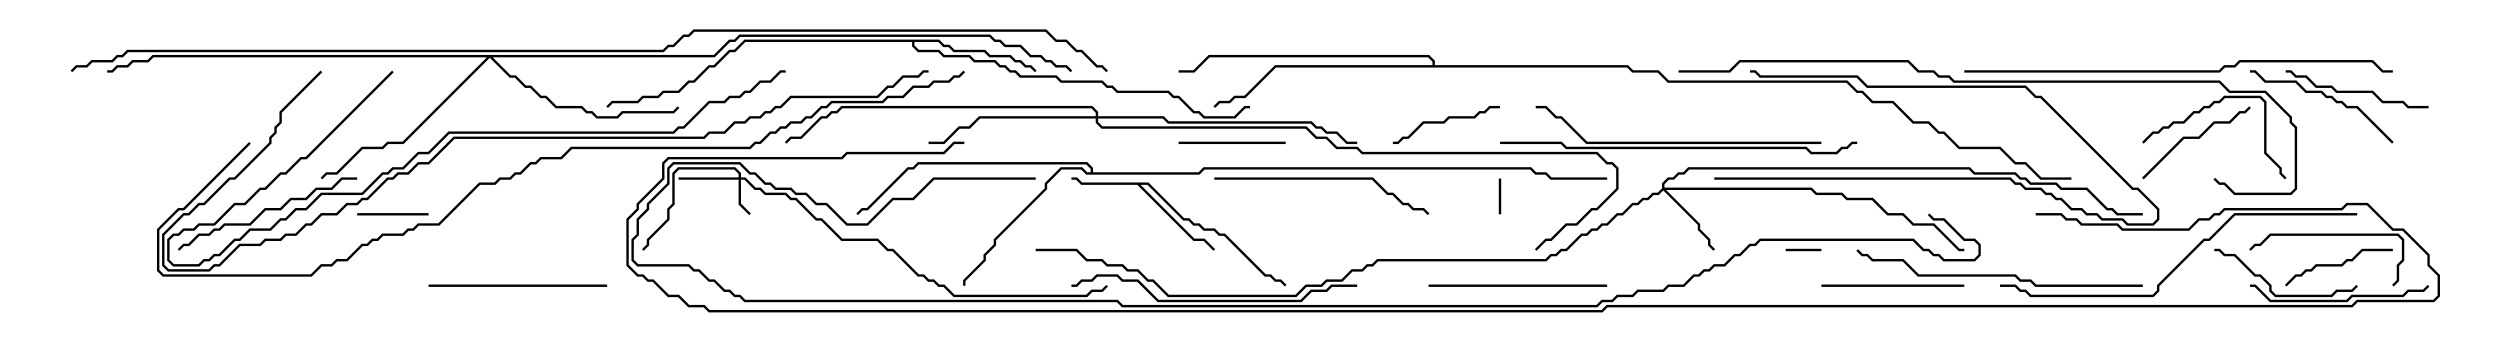 <svg version="1.1" width="105" height="15" xmlns="http://www.w3.org/2000/svg"><path d="M48.235,7.664L49.735,9.164L49.949,9.164L50.164,9.379L50.378,9.379L50.592,9.593L51.021,9.593L51.235,9.807L51.449,9.807L53.164,11.521L53.378,11.521L53.592,11.736L53.806,11.736L54.035,11.965L53.965,12.035L53.765,11.836L53.551,11.836L53.336,11.621L53.122,11.621L51.408,9.907L51.194,9.907L50.979,9.693L50.551,9.693L50.336,9.479L50.122,9.479L49.908,9.264L49.694,9.264L48.194,7.764L47.906,7.764L50.164,10.021L50.592,10.021L51.035,10.465L50.965,10.535L50.551,10.121L50.122,10.121L47.765,7.764L45.408,7.764L45.194,7.55L45,7.55L45,7.45L45.235,7.45L45.449,7.664z" stroke="none"/><path d="M39.449,1.664L39.664,1.879L39.878,1.879L40.092,2.093L41.378,2.093L41.592,2.307L42.449,2.307L42.664,2.521L42.878,2.521L43.092,2.736L43.306,2.736L43.535,2.965L43.465,3.035L43.265,2.836L43.051,2.836L42.836,2.621L42.622,2.621L42.408,2.407L41.551,2.407L41.336,2.193L40.051,2.193L39.836,1.979L39.622,1.979L39.408,1.764L38.407,1.764L38.407,1.908L38.592,2.093L39.449,2.093L39.664,2.307L40.735,2.307L40.949,2.521L41.806,2.521L42.021,2.736L42.235,2.736L42.449,2.95L42.664,2.95L42.878,3.164L44.378,3.164L44.592,3.379L46.306,3.379L46.521,3.593L46.735,3.593L46.949,3.807L49.092,3.807L49.306,4.021L49.521,4.021L50.164,4.664L50.378,4.664L50.592,4.879L51.836,4.879L52.265,4.45L52.5,4.45L52.5,4.55L52.306,4.55L51.878,4.979L50.551,4.979L50.336,4.764L50.122,4.764L49.479,4.121L49.265,4.121L49.051,3.907L46.908,3.907L46.694,3.693L46.479,3.693L46.265,3.479L44.551,3.479L44.336,3.264L42.836,3.264L42.622,3.05L42.408,3.05L42.194,2.836L41.979,2.836L41.765,2.621L40.908,2.621L40.694,2.407L39.622,2.407L39.408,2.193L38.551,2.193L38.307,1.949L38.307,1.764L31.306,1.764L30.878,2.193L30.664,2.193L30.021,2.836L29.806,2.836L29.164,3.479L28.949,3.479L28.521,3.907L27.878,3.907L27.664,4.121L27.021,4.121L26.806,4.336L25.735,4.336L25.535,4.535L25.465,4.465L25.694,4.236L26.765,4.236L26.979,4.021L27.622,4.021L27.836,3.807L28.479,3.807L28.908,3.379L29.122,3.379L29.765,2.736L29.979,2.736L30.622,2.093L30.836,2.093L31.265,1.664z" stroke="none"/><path d="M45.807,7.236L45.807,7.092L45.622,6.907L38.592,6.907L38.378,7.121L38.164,7.121L36.449,8.836L36.235,8.836L36.035,9.035L35.965,8.965L36.194,8.736L36.408,8.736L38.122,7.021L38.336,7.021L38.551,6.807L45.664,6.807L45.907,7.051L45.907,7.236L50.336,7.236L50.551,7.021L64.306,7.021L64.521,7.236L64.949,7.236L65.164,7.45L67.5,7.45L67.5,7.55L65.122,7.55L64.908,7.336L64.479,7.336L64.265,7.121L50.592,7.121L50.378,7.336L45.622,7.336L45.408,7.121L44.592,7.121L43.979,7.735L43.979,7.949L41.836,10.092L41.836,10.306L41.407,10.735L41.407,10.949L40.55,11.806L40.55,12L40.45,12L40.45,11.765L41.307,10.908L41.307,10.694L41.736,10.265L41.736,10.051L43.879,7.908L43.879,7.694L44.551,7.021L45.449,7.021L45.664,7.236z" stroke="none"/><path d="M60.164,2.736L60.164,2.592L59.979,2.407L50.806,2.407L50.164,3.05L49.5,3.05L49.5,2.95L50.122,2.95L50.765,2.307L60.021,2.307L60.264,2.551L60.264,2.736L68.378,2.736L68.592,2.95L69.664,2.95L70.092,3.379L77.592,3.379L78.021,3.807L78.235,3.807L78.664,4.236L79.521,4.236L80.378,5.093L81.021,5.093L81.449,5.521L81.664,5.521L82.306,6.164L84.021,6.164L84.664,6.807L85.092,6.807L85.735,7.45L87,7.45L87,7.55L85.694,7.55L85.051,6.907L84.622,6.907L83.979,6.264L82.265,6.264L81.622,5.621L81.408,5.621L80.979,5.193L80.336,5.193L79.479,4.336L78.622,4.336L78.194,3.907L77.979,3.907L77.551,3.479L70.051,3.479L69.622,3.05L68.551,3.05L68.336,2.836L53.592,2.836L52.306,4.121L51.878,4.121L51.664,4.336L51.235,4.336L51.035,4.535L50.965,4.465L51.194,4.236L51.622,4.236L51.836,4.021L52.265,4.021L53.551,2.736z" stroke="none"/><path d="M31.021,7.45L31.021,7.306L30.836,7.121L28.521,7.121L28.336,7.306L28.336,8.592L28.121,8.806L28.121,9.235L27.264,10.092L27.264,10.306L27.035,10.535L26.965,10.465L27.164,10.265L27.164,10.051L28.021,9.194L28.021,8.765L28.236,8.551L28.236,7.265L28.479,7.021L30.878,7.021L31.121,7.265L31.121,7.45L31.306,7.45L31.735,7.879L31.949,7.879L32.164,8.093L33.021,8.093L33.235,8.307L33.449,8.307L34.306,9.164L34.521,9.164L35.378,10.021L36.878,10.021L37.306,10.45L37.521,10.45L38.592,11.521L38.806,11.521L39.021,11.736L39.235,11.736L39.449,11.95L39.664,11.95L40.092,12.379L45.622,12.379L45.836,12.164L46.265,12.164L46.465,11.965L46.535,12.035L46.306,12.264L45.878,12.264L45.664,12.479L40.051,12.479L39.622,12.05L39.408,12.05L39.194,11.836L38.979,11.836L38.765,11.621L38.551,11.621L37.479,10.55L37.265,10.55L36.836,10.121L35.336,10.121L34.479,9.264L34.265,9.264L33.408,8.407L33.194,8.407L32.979,8.193L32.122,8.193L31.908,7.979L31.694,7.979L31.265,7.55L31.121,7.55L31.121,8.551L31.535,8.965L31.465,9.035L31.021,8.592L31.021,7.55L28.5,7.55L28.5,7.45z" stroke="none"/><path d="M69.807,7.908L69.807,7.694L70.051,7.45L70.265,7.45L70.479,7.236L70.694,7.236L70.908,7.021L82.735,7.021L82.949,7.236L84.664,7.236L84.878,7.45L85.092,7.45L85.306,7.664L86.378,7.664L86.592,7.879L87.664,7.879L88.521,8.736L88.735,8.736L88.949,8.95L90,8.95L90,9.05L88.908,9.05L88.694,8.836L88.479,8.836L87.622,7.979L86.551,7.979L86.336,7.764L85.265,7.764L85.051,7.55L84.836,7.55L84.622,7.336L82.908,7.336L82.694,7.121L70.949,7.121L70.735,7.336L70.521,7.336L70.306,7.55L70.092,7.55L69.907,7.735L69.907,7.879L76.092,7.879L76.306,8.093L77.378,8.093L77.592,8.307L78.664,8.307L79.306,8.95L79.949,8.95L80.378,9.379L81.235,9.379L82.306,10.45L82.5,10.45L82.5,10.55L82.265,10.55L81.194,9.479L80.336,9.479L79.908,9.05L79.265,9.05L78.622,8.407L77.551,8.407L77.336,8.193L76.265,8.193L76.051,7.979L69.978,7.979L71.407,9.408L71.407,9.622L71.836,10.051L71.836,10.265L72.035,10.465L71.965,10.535L71.736,10.306L71.736,10.092L71.307,9.664L71.307,9.449L69.857,7.999L69.664,8.193L69.449,8.193L69.235,8.407L69.021,8.407L68.806,8.621L68.592,8.621L68.164,9.05L67.949,9.05L67.521,9.479L67.306,9.479L67.092,9.693L66.878,9.693L66.664,9.907L66.449,9.907L65.806,10.55L65.592,10.55L65.378,10.764L65.164,10.764L64.949,10.979L57.878,10.979L57.664,11.193L57.449,11.193L57.235,11.407L56.806,11.407L56.378,11.836L55.735,11.836L55.521,12.05L54.878,12.05L54.449,12.479L49.051,12.479L48.408,11.836L48.194,11.836L47.765,11.407L47.336,11.407L47.122,11.193L46.479,11.193L46.265,10.979L45.622,10.979L45.194,10.55L43.5,10.55L43.5,10.45L45.235,10.45L45.664,10.879L46.306,10.879L46.521,11.093L47.164,11.093L47.378,11.307L47.806,11.307L48.235,11.736L48.449,11.736L49.092,12.379L54.408,12.379L54.836,11.95L55.479,11.95L55.694,11.736L56.336,11.736L56.765,11.307L57.194,11.307L57.408,11.093L57.622,11.093L57.836,10.879L64.908,10.879L65.122,10.664L65.336,10.664L65.551,10.45L65.765,10.45L66.408,9.807L66.622,9.807L66.836,9.593L67.051,9.593L67.265,9.379L67.479,9.379L67.908,8.95L68.122,8.95L68.551,8.521L68.765,8.521L68.979,8.307L69.194,8.307L69.408,8.093L69.622,8.093z" stroke="none"/><path d="M46.021,4.879L46.021,4.735L45.836,4.55L35.378,4.55L35.164,4.764L34.949,4.764L34.735,4.979L34.521,4.979L33.664,5.836L33.235,5.836L33.035,6.035L32.965,5.965L33.194,5.736L33.622,5.736L34.479,4.879L34.694,4.879L34.908,4.664L35.122,4.664L35.336,4.45L45.878,4.45L46.121,4.694L46.121,4.879L48.878,4.879L49.092,5.093L55.092,5.093L55.306,5.307L55.521,5.307L55.735,5.521L56.164,5.521L56.592,5.95L57,5.95L57,6.05L56.551,6.05L56.122,5.621L55.694,5.621L55.479,5.407L55.265,5.407L55.051,5.193L49.051,5.193L48.836,4.979L46.121,4.979L46.121,5.122L46.306,5.307L54.878,5.307L55.306,5.736L55.735,5.736L56.164,6.164L57.021,6.164L57.235,6.379L67.092,6.379L67.521,6.807L67.735,6.807L67.979,7.051L67.979,7.949L67.092,8.836L66.878,8.836L66.235,9.479L65.806,9.479L65.164,10.121L64.949,10.121L64.535,10.535L64.465,10.465L64.908,10.021L65.122,10.021L65.765,9.379L66.194,9.379L66.836,8.736L67.051,8.736L67.879,7.908L67.879,7.092L67.694,6.907L67.479,6.907L67.051,6.479L57.194,6.479L56.979,6.264L56.122,6.264L55.694,5.836L55.265,5.836L54.836,5.407L46.265,5.407L46.021,5.164L46.021,4.979L41.164,4.979L40.735,5.407L40.306,5.407L39.664,6.05L39,6.05L39,5.95L39.622,5.95L40.265,5.307L40.694,5.307L41.122,4.879z" stroke="none"/><path d="M29.979,2.307L30.622,1.664L30.836,1.664L31.051,1.45L41.592,1.45L41.806,1.664L42.021,1.664L42.235,1.879L42.878,1.879L43.306,2.307L43.735,2.307L43.949,2.521L44.164,2.521L44.378,2.736L44.806,2.736L45.035,2.965L44.965,3.035L44.765,2.836L44.336,2.836L44.122,2.621L43.908,2.621L43.694,2.407L43.265,2.407L42.836,1.979L42.194,1.979L41.979,1.764L41.765,1.764L41.551,1.55L31.092,1.55L30.878,1.764L30.664,1.764L30.021,2.407L20.692,2.407L21.449,3.164L21.664,3.164L22.092,3.593L22.306,3.593L22.735,4.021L22.949,4.021L23.378,4.45L24.449,4.45L24.664,4.664L24.878,4.664L25.092,4.879L25.908,4.879L26.122,4.664L28.265,4.664L28.465,4.465L28.535,4.535L28.306,4.764L26.164,4.764L25.949,4.979L25.051,4.979L24.836,4.764L24.622,4.764L24.408,4.55L23.336,4.55L22.908,4.121L22.694,4.121L22.265,3.693L22.051,3.693L21.622,3.264L21.408,3.264L20.571,2.428L16.949,6.05L16.306,6.05L16.092,6.264L15.235,6.264L14.164,7.336L13.735,7.336L13.535,7.535L13.465,7.465L13.694,7.236L14.122,7.236L15.194,6.164L16.051,6.164L16.265,5.95L16.908,5.95L20.451,2.407L6.449,2.407L6.235,2.621L5.592,2.621L5.378,2.836L4.949,2.836L4.735,3.05L4.5,3.05L4.5,2.95L4.694,2.95L4.908,2.736L5.336,2.736L5.551,2.521L6.194,2.521L6.408,2.307z" stroke="none"/><path d="M76.5,10.45L76.5,10.55L75,10.55L75,10.45z" stroke="none"/><path d="M63.05,9L62.95,9L62.95,7.5L63.05,7.5z" stroke="none"/><path d="M15,9.05L15,8.95L18,8.95L18,9.05z" stroke="none"/><path d="M54,5.95L54,6.05L49.5,6.05L49.5,5.95z" stroke="none"/><path d="M100.5,10.45L100.5,10.55L99.235,10.55L98.806,10.979L98.592,10.979L98.378,11.193L97.306,11.193L97.092,11.407L96.878,11.407L96.664,11.621L96.449,11.621L96.035,12.035L95.965,11.965L96.408,11.521L96.622,11.521L96.836,11.307L97.051,11.307L97.265,11.093L98.336,11.093L98.551,10.879L98.765,10.879L99.194,10.45z" stroke="none"/><path d="M72,7.55L72,7.45L84.449,7.45L84.664,7.664L84.878,7.664L85.092,7.879L85.735,7.879L85.949,8.093L86.164,8.093L86.378,8.307L86.592,8.307L87.021,8.736L87.449,8.736L87.664,8.95L88.092,8.95L88.306,9.164L89.164,9.164L89.378,9.379L90.408,9.379L90.593,9.194L90.593,8.806L89.765,7.979L89.551,7.979L85.694,4.121L85.479,4.121L85.051,3.693L78.408,3.693L77.979,3.264L73.908,3.264L73.694,3.05L73.5,3.05L73.5,2.95L73.735,2.95L73.949,3.164L78.021,3.164L78.449,3.593L85.092,3.593L85.521,4.021L85.735,4.021L89.592,7.879L89.806,7.879L90.693,8.765L90.693,9.235L90.449,9.479L89.336,9.479L89.122,9.264L88.265,9.264L88.051,9.05L87.622,9.05L87.408,8.836L86.979,8.836L86.551,8.407L86.336,8.407L86.122,8.193L85.908,8.193L85.694,7.979L85.051,7.979L84.836,7.764L84.622,7.764L84.408,7.55z" stroke="none"/><path d="M58.5,6.05L58.5,5.95L58.694,5.95L58.908,5.736L59.122,5.736L59.765,5.093L60.622,5.093L60.836,4.879L61.908,4.879L62.122,4.664L62.336,4.664L62.551,4.45L63,4.45L63,4.55L62.592,4.55L62.378,4.764L62.164,4.764L61.949,4.979L60.878,4.979L60.664,5.193L59.806,5.193L59.164,5.836L58.949,5.836L58.735,6.05z" stroke="none"/><path d="M90.035,7.535L89.965,7.465L91.694,5.736L92.336,5.736L92.979,5.093L93.622,5.093L94.051,4.664L94.265,4.664L94.465,4.465L94.535,4.535L94.306,4.764L94.092,4.764L93.664,5.193L93.021,5.193L92.378,5.836L91.735,5.836z" stroke="none"/><path d="M76.5,12.05L76.5,11.95L82.5,11.95L82.5,12.05z" stroke="none"/><path d="M96,3.05L96,2.95L96.235,2.95L96.449,3.164L96.878,3.164L97.306,3.593L97.949,3.593L98.164,3.807L99.664,3.807L100.092,4.236L100.949,4.236L101.164,4.45L102,4.45L102,4.55L101.122,4.55L100.908,4.336L100.051,4.336L99.622,3.907L98.122,3.907L97.908,3.693L97.265,3.693L96.836,3.264L96.408,3.264L96.194,3.05z" stroke="none"/><path d="M93,10.55L93,10.45L93.235,10.45L93.449,10.664L93.878,10.664L94.735,11.521L94.949,11.521L95.407,11.979L95.407,12.194L95.592,12.379L97.908,12.379L98.122,12.164L98.765,12.164L98.965,11.965L99.035,12.035L98.806,12.264L98.164,12.264L97.949,12.479L95.551,12.479L95.307,12.235L95.307,12.021L94.908,11.621L94.694,11.621L93.836,10.764L93.408,10.764L93.194,10.55z" stroke="none"/><path d="M100.535,12.035L100.465,11.965L100.664,11.765L100.664,11.122L100.879,10.908L100.879,10.092L100.694,9.907L95.378,9.907L94.949,10.336L94.735,10.336L94.535,10.535L94.465,10.465L94.694,10.236L94.908,10.236L95.336,9.807L100.735,9.807L100.979,10.051L100.979,10.949L100.764,11.164L100.764,11.806z" stroke="none"/><path d="M90.035,6.035L89.965,5.965L90.408,5.521L90.622,5.521L90.836,5.307L91.051,5.307L91.265,5.093L91.694,5.093L92.122,4.664L92.336,4.664L92.551,4.45L92.765,4.45L92.979,4.236L93.194,4.236L93.408,4.021L94.949,4.021L95.193,4.265L95.193,6.408L95.836,7.051L95.836,7.265L96.035,7.465L95.965,7.535L95.736,7.306L95.736,7.092L95.093,6.449L95.093,4.306L94.908,4.121L93.449,4.121L93.235,4.336L93.021,4.336L92.806,4.55L92.592,4.55L92.378,4.764L92.164,4.764L91.735,5.193L91.306,5.193L91.092,5.407L90.878,5.407L90.664,5.621L90.449,5.621z" stroke="none"/><path d="M100.535,5.965L100.465,6.035L98.979,4.55L98.551,4.55L98.336,4.336L98.122,4.336L97.908,4.121L97.694,4.121L97.479,3.907L96.836,3.907L96.408,3.479L95.122,3.479L94.694,3.05L94.5,3.05L94.5,2.95L94.735,2.95L95.164,3.379L96.449,3.379L96.878,3.807L97.521,3.807L97.735,4.021L97.949,4.021L98.164,4.236L98.378,4.236L98.592,4.45L99.021,4.45z" stroke="none"/><path d="M67.5,11.95L67.5,12.05L60,12.05L60,11.95z" stroke="none"/><path d="M101.965,11.965L102.035,12.035L101.806,12.264L101.164,12.264L100.949,12.479L98.806,12.479L98.592,12.693L95.336,12.693L94.694,12.05L94.5,12.05L94.5,11.95L94.735,11.95L95.378,12.593L98.551,12.593L98.765,12.379L100.908,12.379L101.122,12.164L101.765,12.164z" stroke="none"/><path d="M18,12.05L18,11.95L25.5,11.95L25.5,12.05z" stroke="none"/><path d="M15,7.45L15,7.55L14.378,7.55L13.949,7.979L13.306,7.979L12.878,8.407L12.235,8.407L11.806,8.836L11.164,8.836L10.521,9.479L9.449,9.479L9.235,9.693L9.021,9.693L8.806,9.907L8.378,9.907L7.949,10.336L7.735,10.336L7.535,10.535L7.465,10.465L7.694,10.236L7.908,10.236L8.336,9.807L8.765,9.807L8.979,9.593L9.194,9.593L9.408,9.379L10.479,9.379L11.122,8.736L11.765,8.736L12.194,8.307L12.836,8.307L13.265,7.879L13.908,7.879L14.336,7.45z" stroke="none"/><path d="M51,7.55L51,7.45L57.664,7.45L58.306,8.093L58.521,8.093L58.949,8.521L59.164,8.521L59.378,8.736L59.806,8.736L60.035,8.965L59.965,9.035L59.765,8.836L59.336,8.836L59.122,8.621L58.908,8.621L58.479,8.193L58.265,8.193L57.622,7.55z" stroke="none"/><path d="M57,11.95L57,12.05L55.949,12.05L55.735,12.264L55.092,12.264L54.664,12.693L48.622,12.693L47.765,11.836L47.122,11.836L46.908,11.621L46.092,11.621L45.878,11.836L45.449,11.836L45.235,12.05L45,12.05L45,11.95L45.194,11.95L45.408,11.736L45.836,11.736L46.051,11.521L46.949,11.521L47.164,11.736L47.806,11.736L48.664,12.593L54.622,12.593L55.051,12.164L55.694,12.164L55.908,11.95z" stroke="none"/><path d="M90,11.95L90,12.05L85.479,12.05L85.265,11.836L84.836,11.836L84.622,11.621L80.551,11.621L79.908,10.979L78.622,10.979L78.408,10.764L78.194,10.764L77.965,10.535L78.035,10.465L78.235,10.664L78.449,10.664L78.664,10.879L79.949,10.879L80.592,11.521L84.664,11.521L84.878,11.736L85.306,11.736L85.521,11.95z" stroke="none"/><path d="M76.5,5.95L76.5,6.05L66.622,6.05L65.551,4.979L65.336,4.979L64.908,4.55L64.5,4.55L64.5,4.45L64.949,4.45L65.378,4.879L65.592,4.879L66.664,5.95z" stroke="none"/><path d="M63,6.05L63,5.95L65.592,5.95L65.806,6.164L75.878,6.164L76.092,6.379L77.122,6.379L77.336,6.164L77.551,6.164L77.765,5.95L78,5.95L78,6.05L77.806,6.05L77.592,6.264L77.378,6.264L77.164,6.479L76.051,6.479L75.836,6.264L65.765,6.264L65.551,6.05z" stroke="none"/><path d="M99,8.95L99,9.05L93.878,9.05L92.806,10.121L92.592,10.121L90.693,12.021L90.693,12.235L90.449,12.479L85.265,12.479L85.051,12.264L84.836,12.264L84.622,12.05L84,12.05L84,11.95L84.664,11.95L84.878,12.164L85.092,12.164L85.306,12.379L90.408,12.379L90.593,12.194L90.593,11.979L92.551,10.021L92.765,10.021L93.836,8.95z" stroke="none"/><path d="M16.465,2.965L16.535,3.035L12.878,6.693L12.664,6.693L12.021,7.336L11.806,7.336L11.164,7.979L10.949,7.979L10.306,8.621L9.878,8.621L9.021,9.479L8.378,9.479L8.164,9.693L7.735,9.693L7.521,9.907L7.306,9.907L7.121,10.092L7.121,10.908L7.306,11.093L8.336,11.093L8.551,10.879L8.765,10.879L8.979,10.664L9.194,10.664L9.836,10.021L10.051,10.021L10.479,9.593L11.336,9.593L11.765,9.164L11.979,9.164L12.408,8.736L12.836,8.736L13.479,8.093L15.194,8.093L16.051,7.236L16.265,7.236L16.479,7.021L16.908,7.021L17.551,6.379L17.979,6.379L18.836,5.521L28.265,5.521L28.479,5.307L28.694,5.307L29.765,4.236L30.408,4.236L30.622,4.021L31.051,4.021L31.265,3.807L31.479,3.807L31.908,3.379L32.336,3.379L32.765,2.95L33,2.95L33,3.05L32.806,3.05L32.378,3.479L31.949,3.479L31.521,3.907L31.306,3.907L31.092,4.121L30.664,4.121L30.449,4.336L29.806,4.336L28.735,5.407L28.521,5.407L28.306,5.621L18.878,5.621L18.021,6.479L17.592,6.479L16.949,7.121L16.521,7.121L16.306,7.336L16.092,7.336L15.235,8.193L13.521,8.193L12.878,8.836L12.449,8.836L12.021,9.264L11.806,9.264L11.378,9.693L10.521,9.693L10.092,10.121L9.878,10.121L9.235,10.764L9.021,10.764L8.806,10.979L8.592,10.979L8.378,11.193L7.265,11.193L7.021,10.949L7.021,10.051L7.265,9.807L7.479,9.807L7.694,9.593L8.122,9.593L8.336,9.379L8.979,9.379L9.836,8.521L10.265,8.521L10.908,7.879L11.122,7.879L11.765,7.236L11.979,7.236L12.622,6.593L12.836,6.593z" stroke="none"/><path d="M82.5,3.05L82.5,2.95L93.194,2.95L93.408,2.736L93.836,2.736L94.051,2.521L99.664,2.521L100.092,2.95L100.5,2.95L100.5,3.05L100.051,3.05L99.622,2.621L94.092,2.621L93.878,2.836L93.449,2.836L93.235,3.05z" stroke="none"/><path d="M70.5,3.05L70.5,2.95L72.622,2.95L73.051,2.521L80.164,2.521L80.592,2.95L81.235,2.95L81.449,3.164L81.878,3.164L82.092,3.379L93.235,3.379L93.664,3.807L95.164,3.807L96.264,4.908L96.264,5.122L96.479,5.336L96.479,7.949L96.235,8.193L93.836,8.193L93.408,7.764L93.194,7.764L92.965,7.535L93.035,7.465L93.235,7.664L93.449,7.664L93.878,8.093L96.194,8.093L96.379,7.908L96.379,5.378L96.164,5.164L96.164,4.949L95.122,3.907L93.622,3.907L93.194,3.479L82.051,3.479L81.836,3.264L81.408,3.264L81.194,3.05L80.551,3.05L80.122,2.621L73.092,2.621L72.664,3.05z" stroke="none"/><path d="M13.465,2.965L13.535,3.035L11.836,4.735L11.836,5.164L11.621,5.378L11.621,5.592L11.407,5.806L11.407,6.021L9.878,7.55L9.664,7.55L8.592,8.621L8.378,8.621L7.949,9.05L7.735,9.05L6.907,9.878L6.907,11.122L7.092,11.307L8.765,11.307L8.979,11.093L9.194,11.093L10.051,10.236L10.908,10.236L11.122,10.021L11.765,10.021L11.979,9.807L12.408,9.807L12.836,9.379L13.051,9.379L13.479,8.95L14.122,8.95L14.551,8.521L14.979,8.521L15.194,8.307L15.408,8.307L16.265,7.45L16.479,7.45L16.694,7.236L17.122,7.236L17.551,6.807L17.979,6.807L19.051,5.736L29.551,5.736L29.765,5.521L30.408,5.521L30.836,5.093L31.265,5.093L31.479,4.879L31.908,4.879L32.122,4.664L32.336,4.664L32.551,4.45L32.765,4.45L33.194,4.021L36.836,4.021L37.265,3.593L37.479,3.593L37.908,3.164L38.551,3.164L38.765,2.95L39,2.95L39,3.05L38.806,3.05L38.592,3.264L37.949,3.264L37.521,3.693L37.306,3.693L36.878,4.121L33.235,4.121L32.806,4.55L32.592,4.55L32.378,4.764L32.164,4.764L31.949,4.979L31.521,4.979L31.306,5.193L30.878,5.193L30.449,5.621L29.806,5.621L29.592,5.836L19.092,5.836L18.021,6.907L17.592,6.907L17.164,7.336L16.735,7.336L16.521,7.55L16.306,7.55L15.449,8.407L15.235,8.407L15.021,8.621L14.592,8.621L14.164,9.05L13.521,9.05L13.092,9.479L12.878,9.479L12.449,9.907L12.021,9.907L11.806,10.121L11.164,10.121L10.949,10.336L10.092,10.336L9.235,11.193L9.021,11.193L8.806,11.407L7.051,11.407L6.807,11.164L6.807,9.836L7.694,8.95L7.908,8.95L8.336,8.521L8.551,8.521L9.622,7.45L9.836,7.45L11.307,5.979L11.307,5.765L11.521,5.551L11.521,5.336L11.736,5.122L11.736,4.694z" stroke="none"/><path d="M10.465,5.965L10.535,6.035L7.735,8.836L7.521,8.836L6.693,9.664L6.693,11.336L6.878,11.521L13.051,11.521L13.479,11.093L13.908,11.093L14.122,10.879L14.551,10.879L15.194,10.236L15.408,10.236L15.622,10.021L15.836,10.021L16.051,9.807L16.908,9.807L17.122,9.593L17.336,9.593L17.551,9.379L18.408,9.379L20.122,7.664L20.765,7.664L20.979,7.45L21.408,7.45L21.622,7.236L21.836,7.236L22.265,6.807L22.479,6.807L22.694,6.593L23.551,6.593L23.979,6.164L31.479,6.164L31.694,5.95L31.908,5.95L32.336,5.521L32.551,5.521L32.765,5.307L32.979,5.307L33.194,5.093L33.622,5.093L33.836,4.879L34.051,4.879L34.479,4.45L34.694,4.45L34.908,4.236L37.051,4.236L37.265,4.021L37.908,4.021L38.336,3.593L38.979,3.593L39.194,3.379L39.836,3.379L40.051,3.164L40.265,3.164L40.465,2.965L40.535,3.035L40.306,3.264L40.092,3.264L39.878,3.479L39.235,3.479L39.021,3.693L38.378,3.693L37.949,4.121L37.306,4.121L37.092,4.336L34.949,4.336L34.735,4.55L34.521,4.55L34.092,4.979L33.878,4.979L33.664,5.193L33.235,5.193L33.021,5.407L32.806,5.407L32.592,5.621L32.378,5.621L31.949,6.05L31.735,6.05L31.521,6.264L24.021,6.264L23.592,6.693L22.735,6.693L22.521,6.907L22.306,6.907L21.878,7.336L21.664,7.336L21.449,7.55L21.021,7.55L20.806,7.764L20.164,7.764L18.449,9.479L17.592,9.479L17.378,9.693L17.164,9.693L16.949,9.907L16.092,9.907L15.878,10.121L15.664,10.121L15.449,10.336L15.235,10.336L14.592,10.979L14.164,10.979L13.949,11.193L13.521,11.193L13.092,11.621L6.836,11.621L6.593,11.378L6.593,9.622L7.479,8.736L7.694,8.736z" stroke="none"/><path d="M43.5,7.45L43.5,7.55L39.235,7.55L38.378,8.407L37.521,8.407L36.449,9.479L35.551,9.479L34.694,8.621L34.265,8.621L33.836,8.193L33.408,8.193L33.194,7.979L32.551,7.979L32.336,7.764L32.122,7.764L31.694,7.336L31.479,7.336L31.051,6.907L28.306,6.907L28.121,7.092L28.121,7.735L27.264,8.592L27.264,8.806L26.836,9.235L26.836,9.878L26.621,10.092L26.621,10.908L26.806,11.093L28.949,11.093L29.164,11.307L29.378,11.307L29.806,11.736L30.021,11.736L30.449,12.164L30.664,12.164L30.878,12.379L31.092,12.379L31.306,12.593L46.949,12.593L47.164,12.807L67.051,12.807L67.265,12.593L67.694,12.593L67.908,12.379L68.551,12.379L68.765,12.164L69.836,12.164L70.051,11.95L70.694,11.95L71.122,11.521L71.336,11.521L71.551,11.307L71.765,11.307L71.979,11.093L72.408,11.093L72.836,10.664L73.051,10.664L73.479,10.236L73.694,10.236L73.908,10.021L80.378,10.021L80.806,10.45L81.021,10.45L81.235,10.664L81.449,10.664L81.664,10.879L82.908,10.879L83.093,10.694L83.093,10.306L82.908,10.121L82.479,10.121L81.622,9.264L81.194,9.264L80.965,9.035L81.035,8.965L81.235,9.164L81.664,9.164L82.521,10.021L82.949,10.021L83.193,10.265L83.193,10.735L82.949,10.979L81.622,10.979L81.408,10.764L81.194,10.764L80.979,10.55L80.765,10.55L80.336,10.121L73.949,10.121L73.735,10.336L73.521,10.336L73.092,10.764L72.878,10.764L72.449,11.193L72.021,11.193L71.806,11.407L71.592,11.407L71.378,11.621L71.164,11.621L70.735,12.05L70.092,12.05L69.878,12.264L68.806,12.264L68.592,12.479L67.949,12.479L67.735,12.693L67.306,12.693L67.092,12.907L47.122,12.907L46.908,12.693L31.265,12.693L31.051,12.479L30.836,12.479L30.622,12.264L30.408,12.264L29.979,11.836L29.765,11.836L29.336,11.407L29.122,11.407L28.908,11.193L26.765,11.193L26.521,10.949L26.521,10.051L26.736,9.836L26.736,9.194L27.164,8.765L27.164,8.551L28.021,7.694L28.021,7.051L28.265,6.807L31.092,6.807L31.521,7.236L31.735,7.236L32.164,7.664L32.378,7.664L32.592,7.879L33.235,7.879L33.449,8.093L33.878,8.093L34.306,8.521L34.735,8.521L35.592,9.379L36.408,9.379L37.479,8.307L38.336,8.307L39.194,7.45z" stroke="none"/><path d="M3.035,3.035L2.965,2.965L3.194,2.736L3.622,2.736L3.836,2.521L4.694,2.521L4.908,2.307L5.122,2.307L5.336,2.093L27.836,2.093L28.051,1.879L28.265,1.879L28.694,1.45L28.908,1.45L29.122,1.236L43.949,1.236L44.378,1.664L44.806,1.664L45.235,2.093L45.449,2.093L46.092,2.736L46.306,2.736L46.535,2.965L46.465,3.035L46.265,2.836L46.051,2.836L45.408,2.193L45.194,2.193L44.765,1.764L44.336,1.764L43.908,1.336L29.164,1.336L28.949,1.55L28.735,1.55L28.306,1.979L28.092,1.979L27.878,2.193L5.378,2.193L5.164,2.407L4.949,2.407L4.735,2.621L3.878,2.621L3.664,2.836L3.235,2.836z" stroke="none"/><path d="M85.5,9.05L85.5,8.95L86.592,8.95L86.806,9.164L87.235,9.164L87.449,9.379L88.949,9.379L89.164,9.593L91.908,9.593L92.336,9.164L92.765,9.164L92.979,8.95L93.194,8.95L93.408,8.736L98.336,8.736L98.551,8.521L99.449,8.521L100.521,9.593L100.949,9.593L102.05,10.694L102.05,11.122L102.479,11.551L102.479,12.449L102.235,12.693L99.021,12.693L98.806,12.907L67.521,12.907L67.306,13.121L29.765,13.121L29.551,12.907L28.908,12.907L28.479,12.479L28.051,12.479L27.408,11.836L27.194,11.836L26.979,11.621L26.765,11.621L26.307,11.164L26.307,9.194L26.736,8.765L26.736,8.551L27.807,7.479L27.807,6.836L28.051,6.593L35.336,6.593L35.551,6.379L39.622,6.379L40.051,5.95L40.5,5.95L40.5,6.05L40.092,6.05L39.664,6.479L35.592,6.479L35.378,6.693L28.092,6.693L27.907,6.878L27.907,7.521L26.836,8.592L26.836,8.806L26.407,9.235L26.407,11.122L26.806,11.521L27.021,11.521L27.235,11.736L27.449,11.736L28.092,12.379L28.521,12.379L28.949,12.807L29.592,12.807L29.806,13.021L67.265,13.021L67.479,12.807L98.765,12.807L98.979,12.593L102.194,12.593L102.379,12.408L102.379,11.592L101.95,11.164L101.95,10.735L100.908,9.693L100.479,9.693L99.408,8.621L98.592,8.621L98.378,8.836L93.449,8.836L93.235,9.05L93.021,9.05L92.806,9.264L92.378,9.264L91.949,9.693L89.122,9.693L88.908,9.479L87.408,9.479L87.194,9.264L86.765,9.264L86.551,9.05z" stroke="none"/></svg>